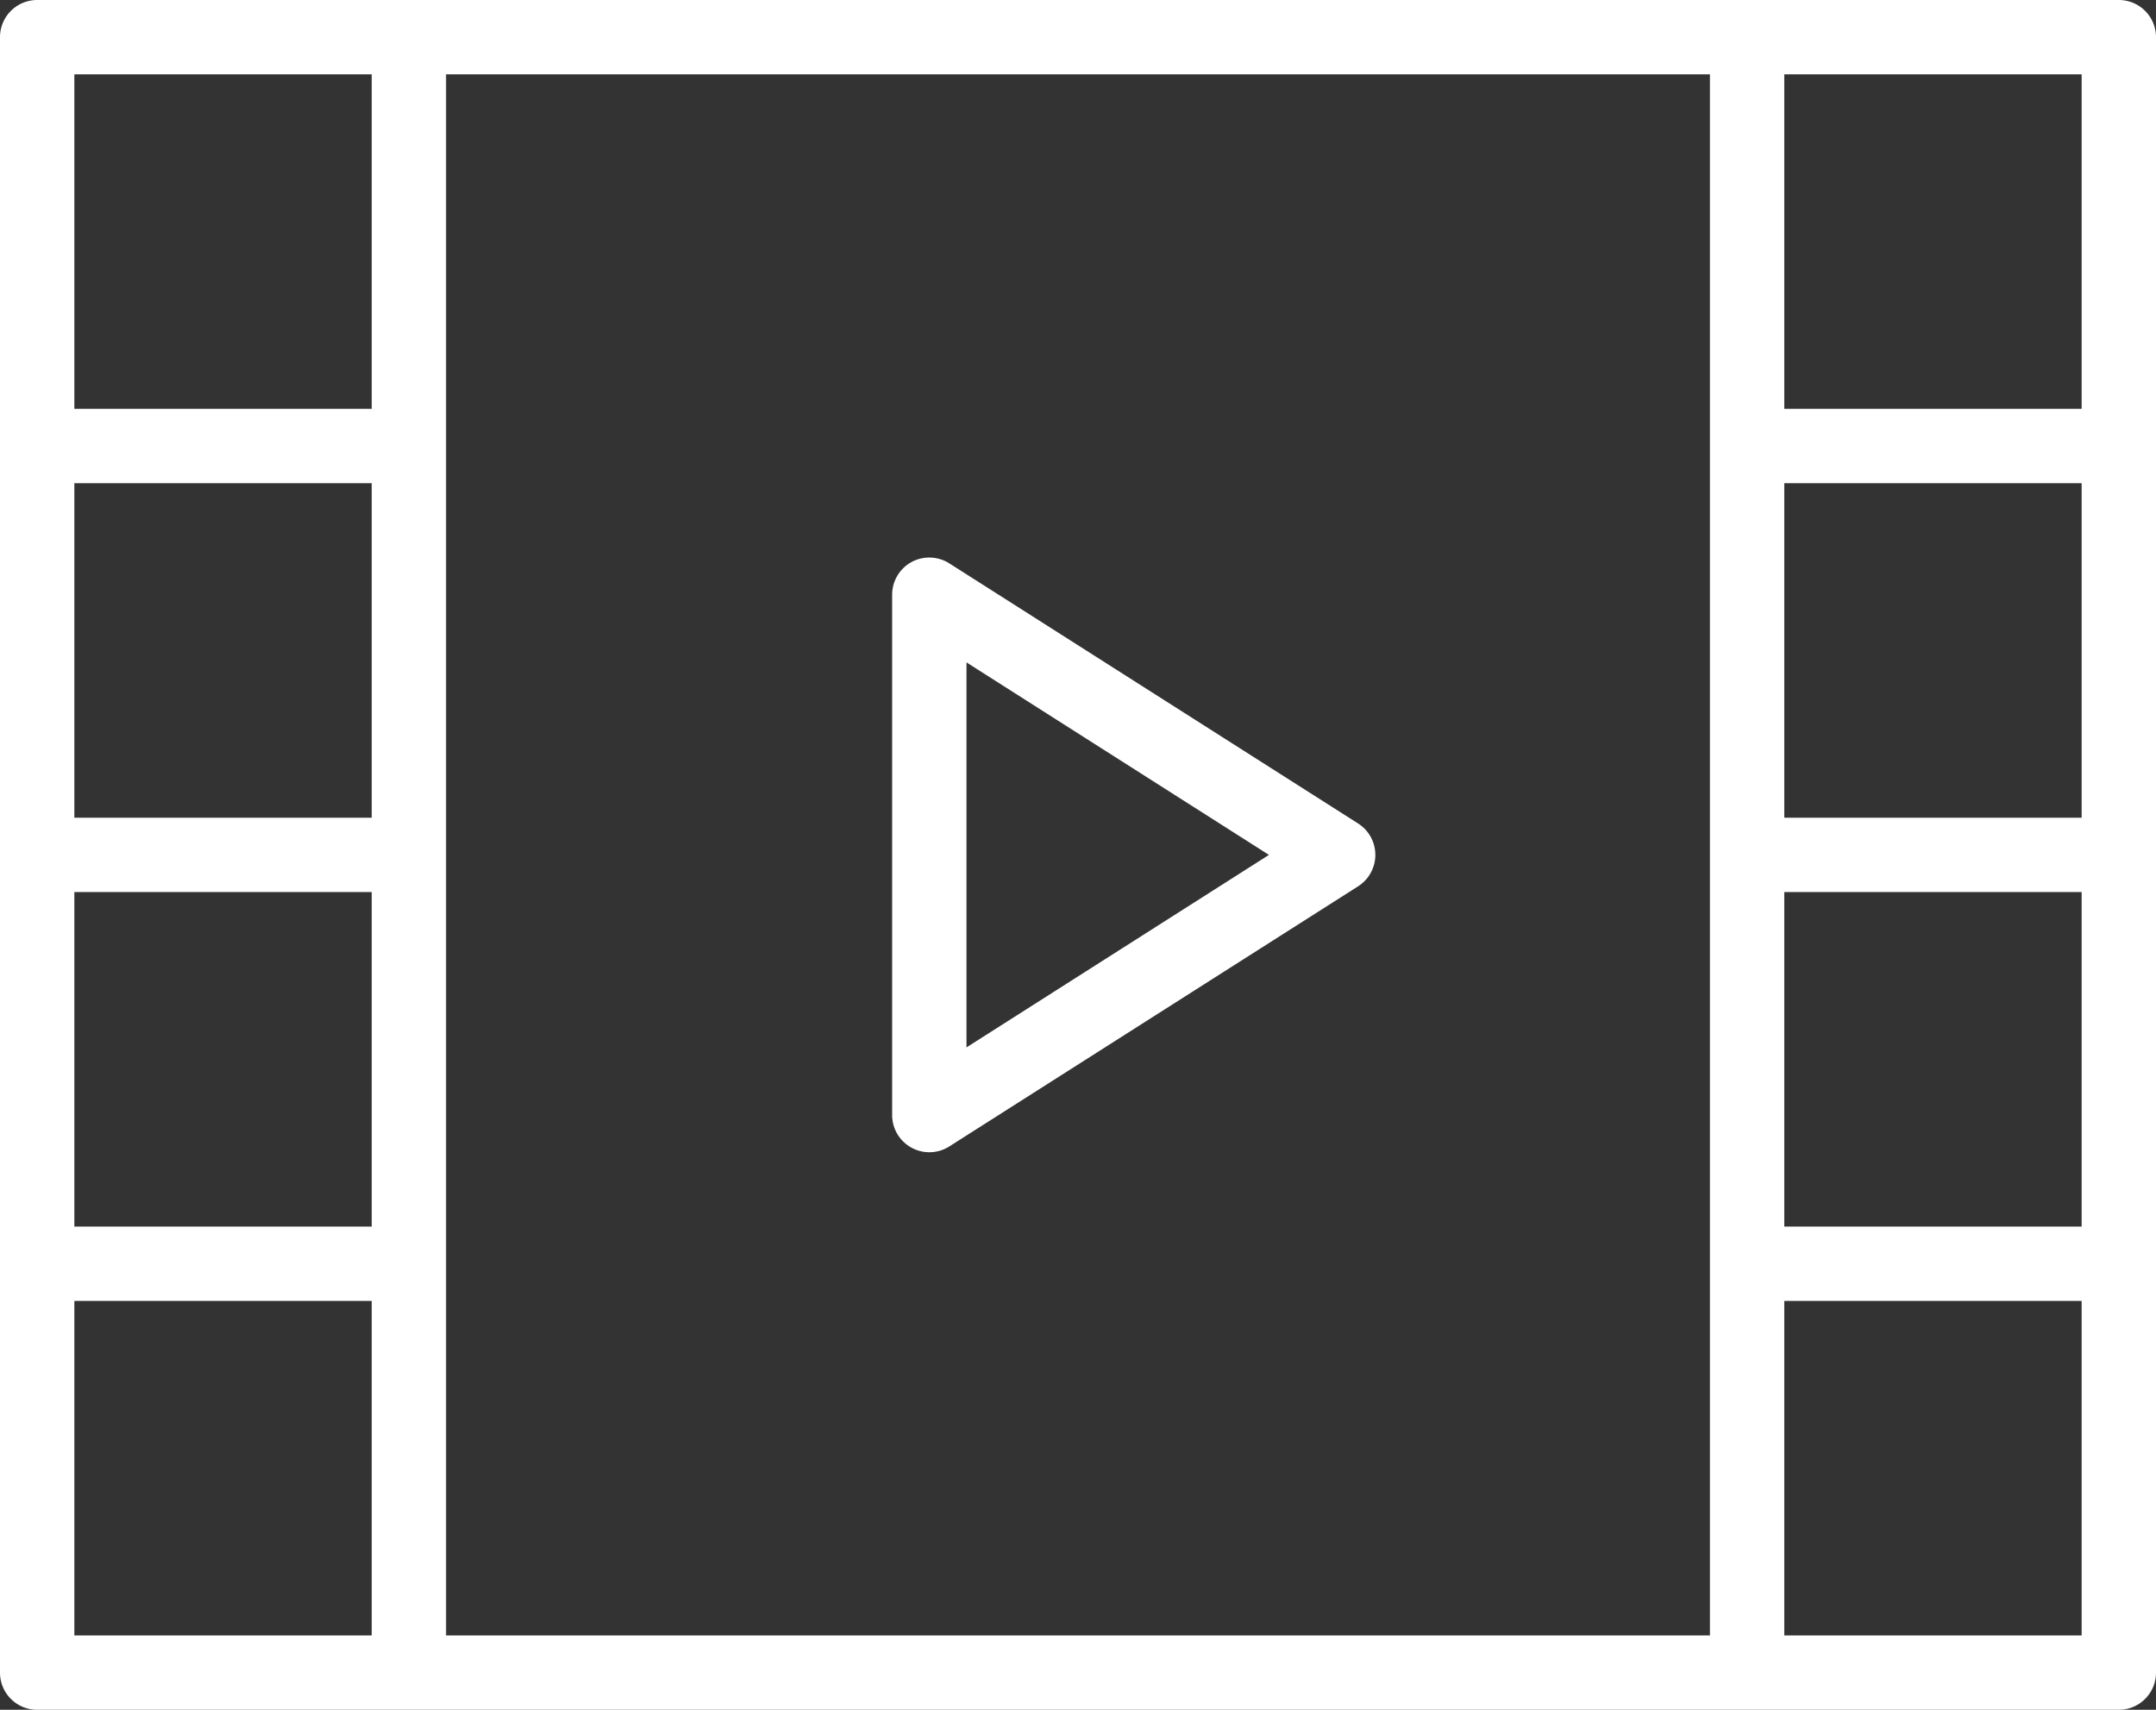 <svg xmlns="http://www.w3.org/2000/svg" viewBox="0 0 58 46" width="58" height="46"><rect x="0" y="0" width="58" height="46" fill="#333333" stroke="none"/><g fill="#fff"><path d="M36.537 22.156l-11-7a1.005 1.005 0 0 0-1.019-.033A1.002 1.002 0 0 0 24 16v14a1.001 1.001 0 0 0 1.537.844l11-7a1.002 1.002 0 0 0 0-1.688zM26 28.179V17.821L34.137 23 26 28.179z"/><path d="M57 0H1a1 1 0 0 0-1 1v44a1 1 0 0 0 1 1h56a1 1 0 0 0 1-1V1a1 1 0 0 0-1-1zM10 22H2v-9h8v9zm-8 2h8v9H2v-9zm10 10V2h34v42H12V34zm44-12h-8v-9h8v9zm-8 2h8v9h-8v-9zm8-22v9h-8V2h8zM2 2h8v9H2V2zm0 42v-9h8v9H2zm54 0h-8v-9h8v9z"/></g></svg>
